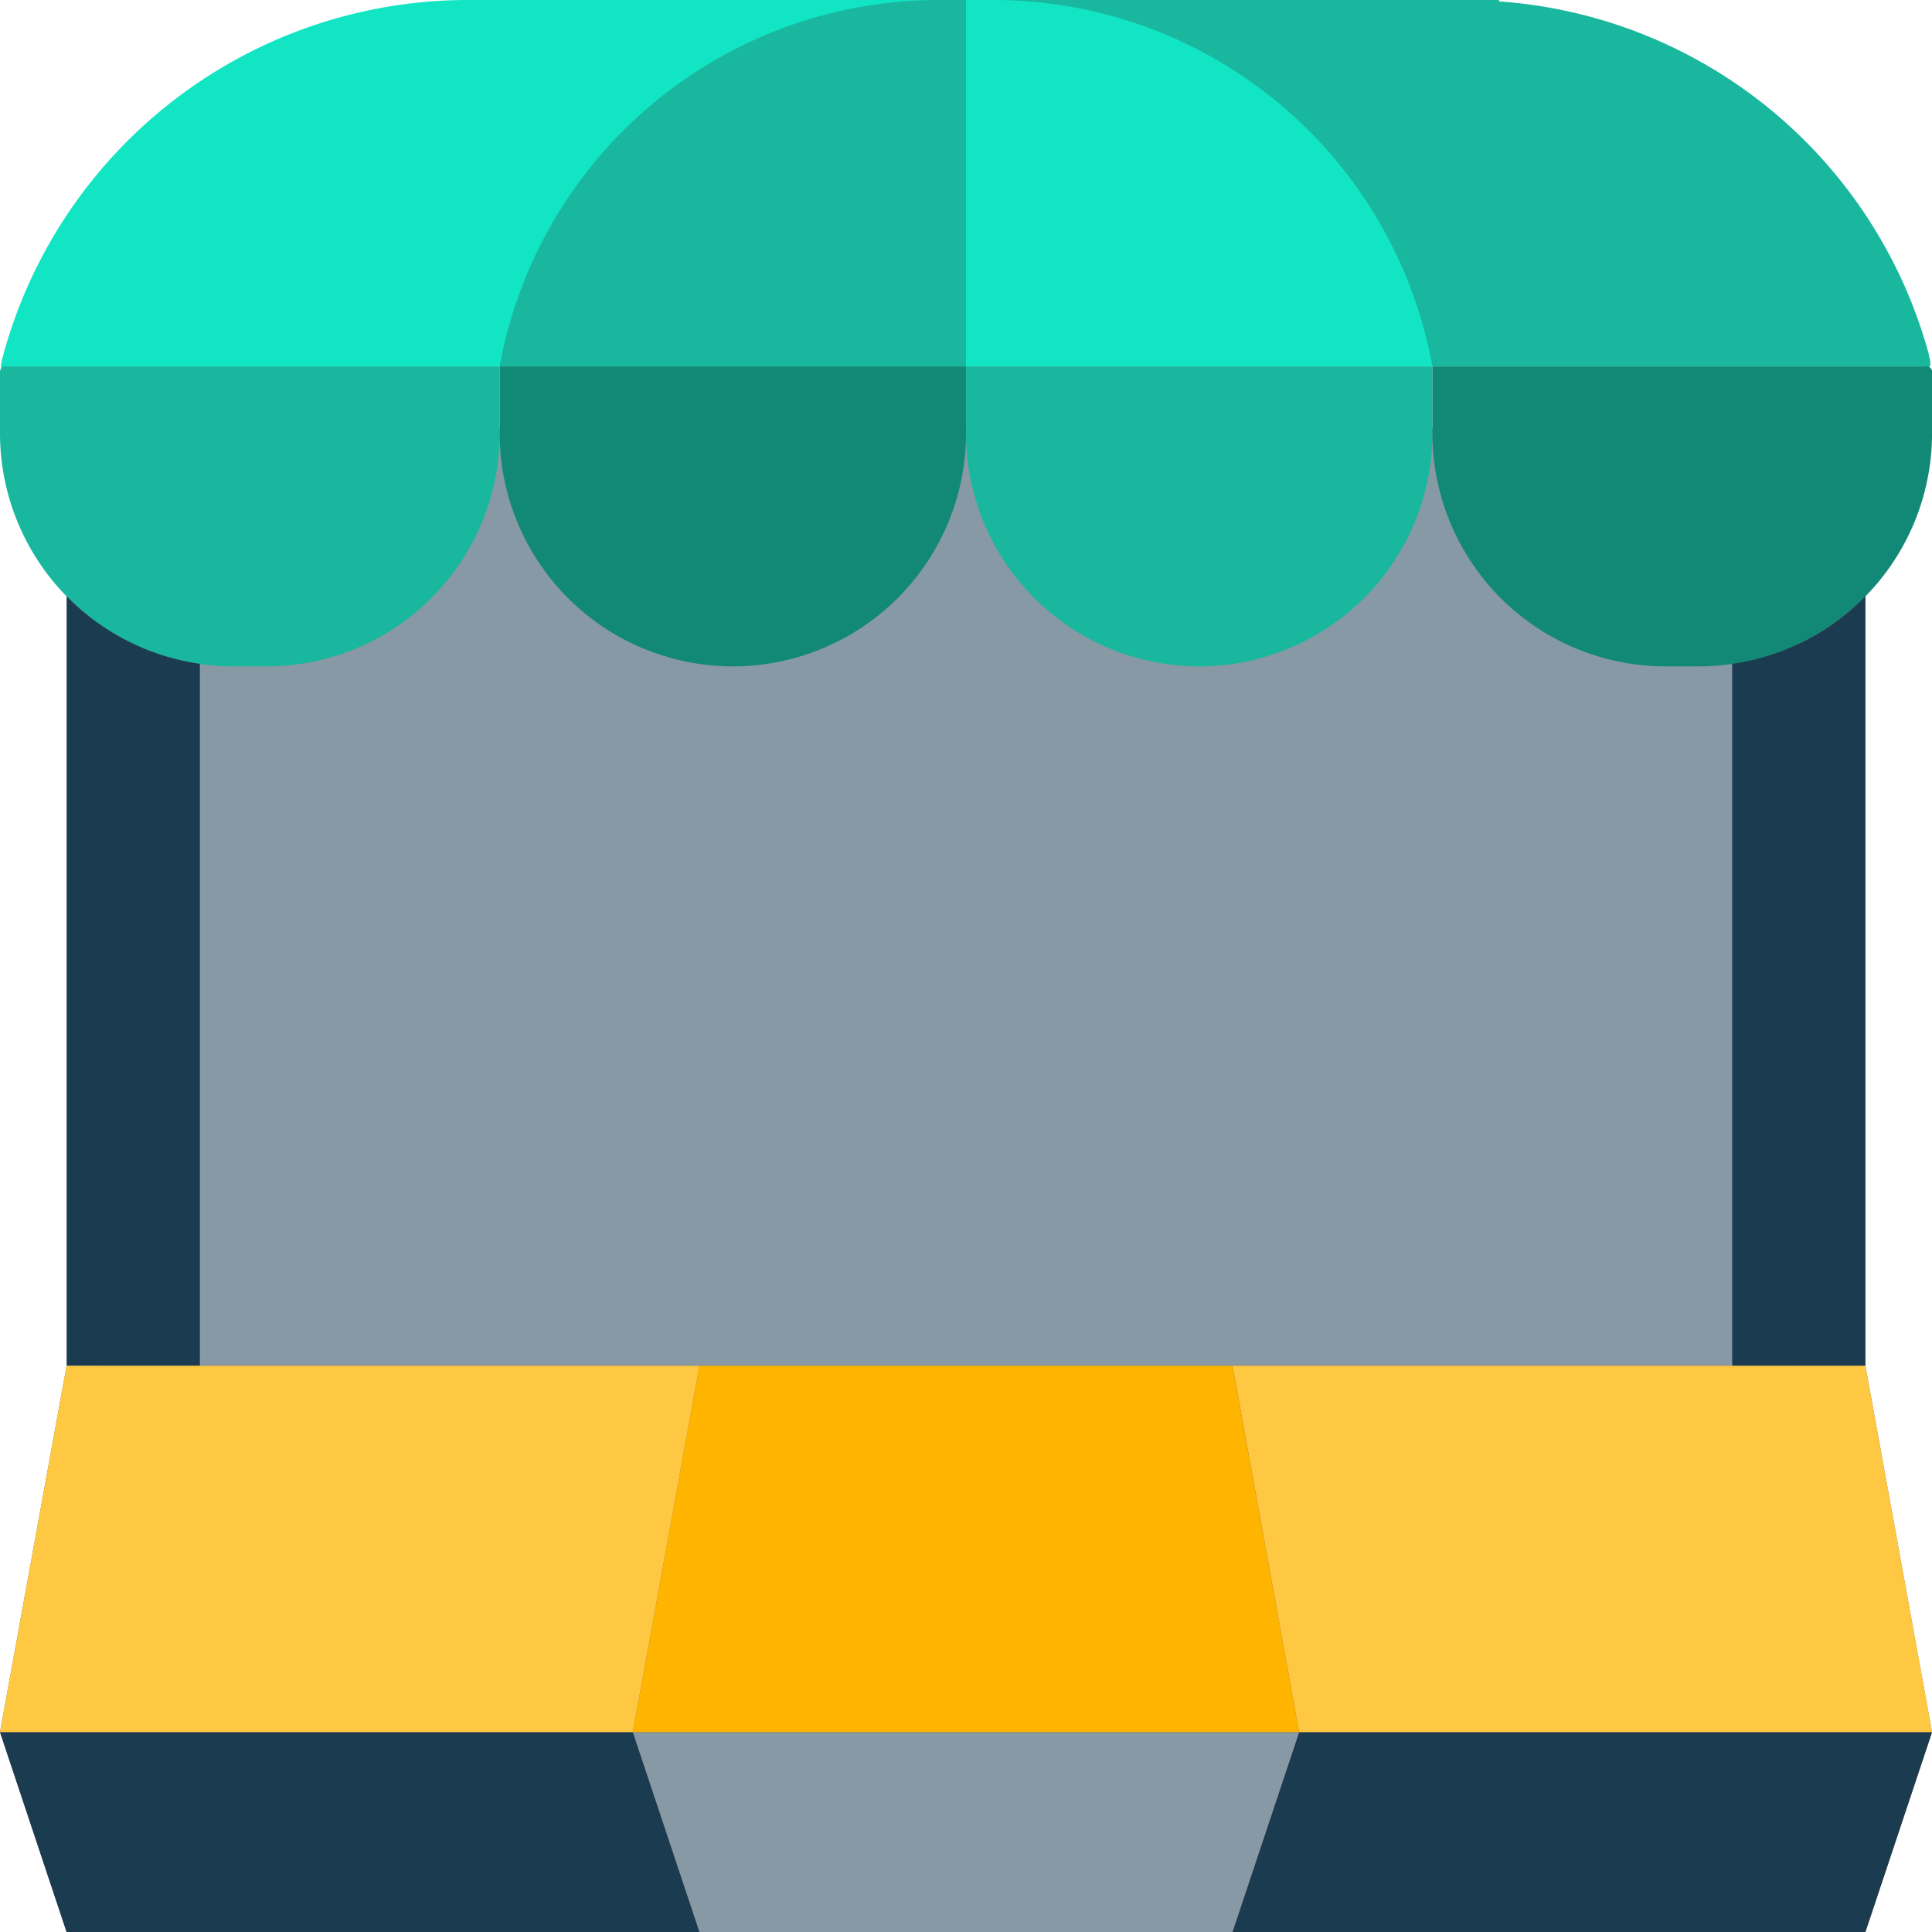 <svg xmlns="http://www.w3.org/2000/svg" id="grocery" viewBox="0 0 31.559 31.559">
    <defs>
        <style>
            .cls-1{fill:#8799a4}.cls-2{fill:#7f5b53}.cls-3{fill:#12e5c4}.cls-4{fill:#19b79e}.cls-5{fill:#128976}.cls-6{fill:#1b3b50}.cls-7{fill:#ffc843}.cls-8{fill:#ffb400}
        </style>
    </defs>
    <path id="Rechteck_27" d="M0 0h27.751v16.324H0z" class="cls-1" data-name="Rechteck 27" transform="translate(1.632 6.985)"/>
    <path id="Pfad_53" d="M30.471 41H1.088L0 46.985l1.088 3.265h29.383l1.088-3.265z" class="cls-2" data-name="Pfad 53" transform="translate(0 -18.691)"/>
    <path id="Pfad_54" d="M9.264 0H7.632A7.867 7.867 0 0 0 .07 5.788c-.116.418.046.2.149.2h15.574V0z" class="cls-3" data-name="Pfad 54" transform="translate(-.014)"/>
    <path id="Pfad_55" d="M37.706 5.985h6.881c.1 0 .218.094.14-.186v-.013A7.847 7.847 0 0 0 37.706.023V0H29v5.985h8.706z" class="cls-4" data-name="Pfad 55" transform="translate(-13.22)"/>
    <path id="Pfad_57" d="M22.618 5.985H15A7.289 7.289 0 0 1 22.172 0h.446z" class="cls-4" data-name="Pfad 57" transform="translate(-6.838)"/>
    <path id="Pfad_58" d="M36.618 5.985H29V0h.446a7.289 7.289 0 0 1 7.172 5.985z" class="cls-3" data-name="Pfad 58" transform="translate(-13.22)"/>
    <path id="Pfad_59" d="M4.353 15.9h-.544A3.809 3.809 0 0 1 0 12.088v-1A.087.087 0 0 1 .087 11h8.075v1.088A3.809 3.809 0 0 1 4.353 15.9z" class="cls-4" data-name="Pfad 59" transform="translate(0 -5.015)"/>
    <path id="Pfad_60" d="M18.809 15.9A3.809 3.809 0 0 1 15 12.088V11h7.618v1.088a3.809 3.809 0 0 1-3.809 3.812z" class="cls-5" data-name="Pfad 60" transform="translate(-6.838 -5.015)"/>
    <path id="Pfad_61" d="M32.809 15.9A3.809 3.809 0 0 1 29 12.088V11h7.618v1.088a3.809 3.809 0 0 1-3.809 3.812z" class="cls-4" data-name="Pfad 61" transform="translate(-13.22 -5.015)"/>
    <path id="Pfad_62" d="M47.353 15.9h-.544A3.809 3.809 0 0 1 43 12.088V11h8.075a.087.087 0 0 1 .087.087v1a3.809 3.809 0 0 1-3.809 3.813z" class="cls-5" data-name="Pfad 62" transform="translate(-19.602 -5.015)"/>
    <path id="Pfad_63" d="M2 17.894v12.573h2.177V19A3.792 3.792 0 0 1 2 17.894z" class="cls-6" data-name="Pfad 63" transform="translate(-.912 -8.157)"/>
    <path id="Pfad_64" d="M52 19v11.47h2.177V17.894A3.792 3.792 0 0 1 52 19z" class="cls-6" data-name="Pfad 64" transform="translate(-23.705 -8.157)"/>
    <g id="Gruppe_17" data-name="Gruppe 17" transform="translate(0 28.295)">
        <path id="Pfad_65" d="M0 52l1.088 3.265h10.339L10.338 52z" class="cls-6" data-name="Pfad 65" transform="translate(0 -52)"/>
        <path id="Pfad_66" d="M38.088 52L37 55.265h10.338L48.427 52z" class="cls-6" data-name="Pfad 66" transform="translate(-16.867 -52)"/>
    </g>
    <path id="Pfad_67" d="M28.794 55.265h-8.706L19 52h10.883z" class="cls-1" data-name="Pfad 67" transform="translate(-8.662 -23.705)"/>
    <path id="Pfad_70" d="M11.427 41H1.088L0 46.985h10.338z" class="cls-7" data-name="Pfad 70" transform="translate(0 -18.691)"/>
    <path id="Pfad_71" d="M48.427 46.985L47.338 41H37l1.088 5.985z" class="cls-7" data-name="Pfad 71" transform="translate(-16.867 -18.691)"/>
    <path id="Pfad_72" d="M28.794 41h-8.706L19 46.985h10.883z" class="cls-8" data-name="Pfad 72" transform="translate(-8.662 -18.691)"/>
</svg>
